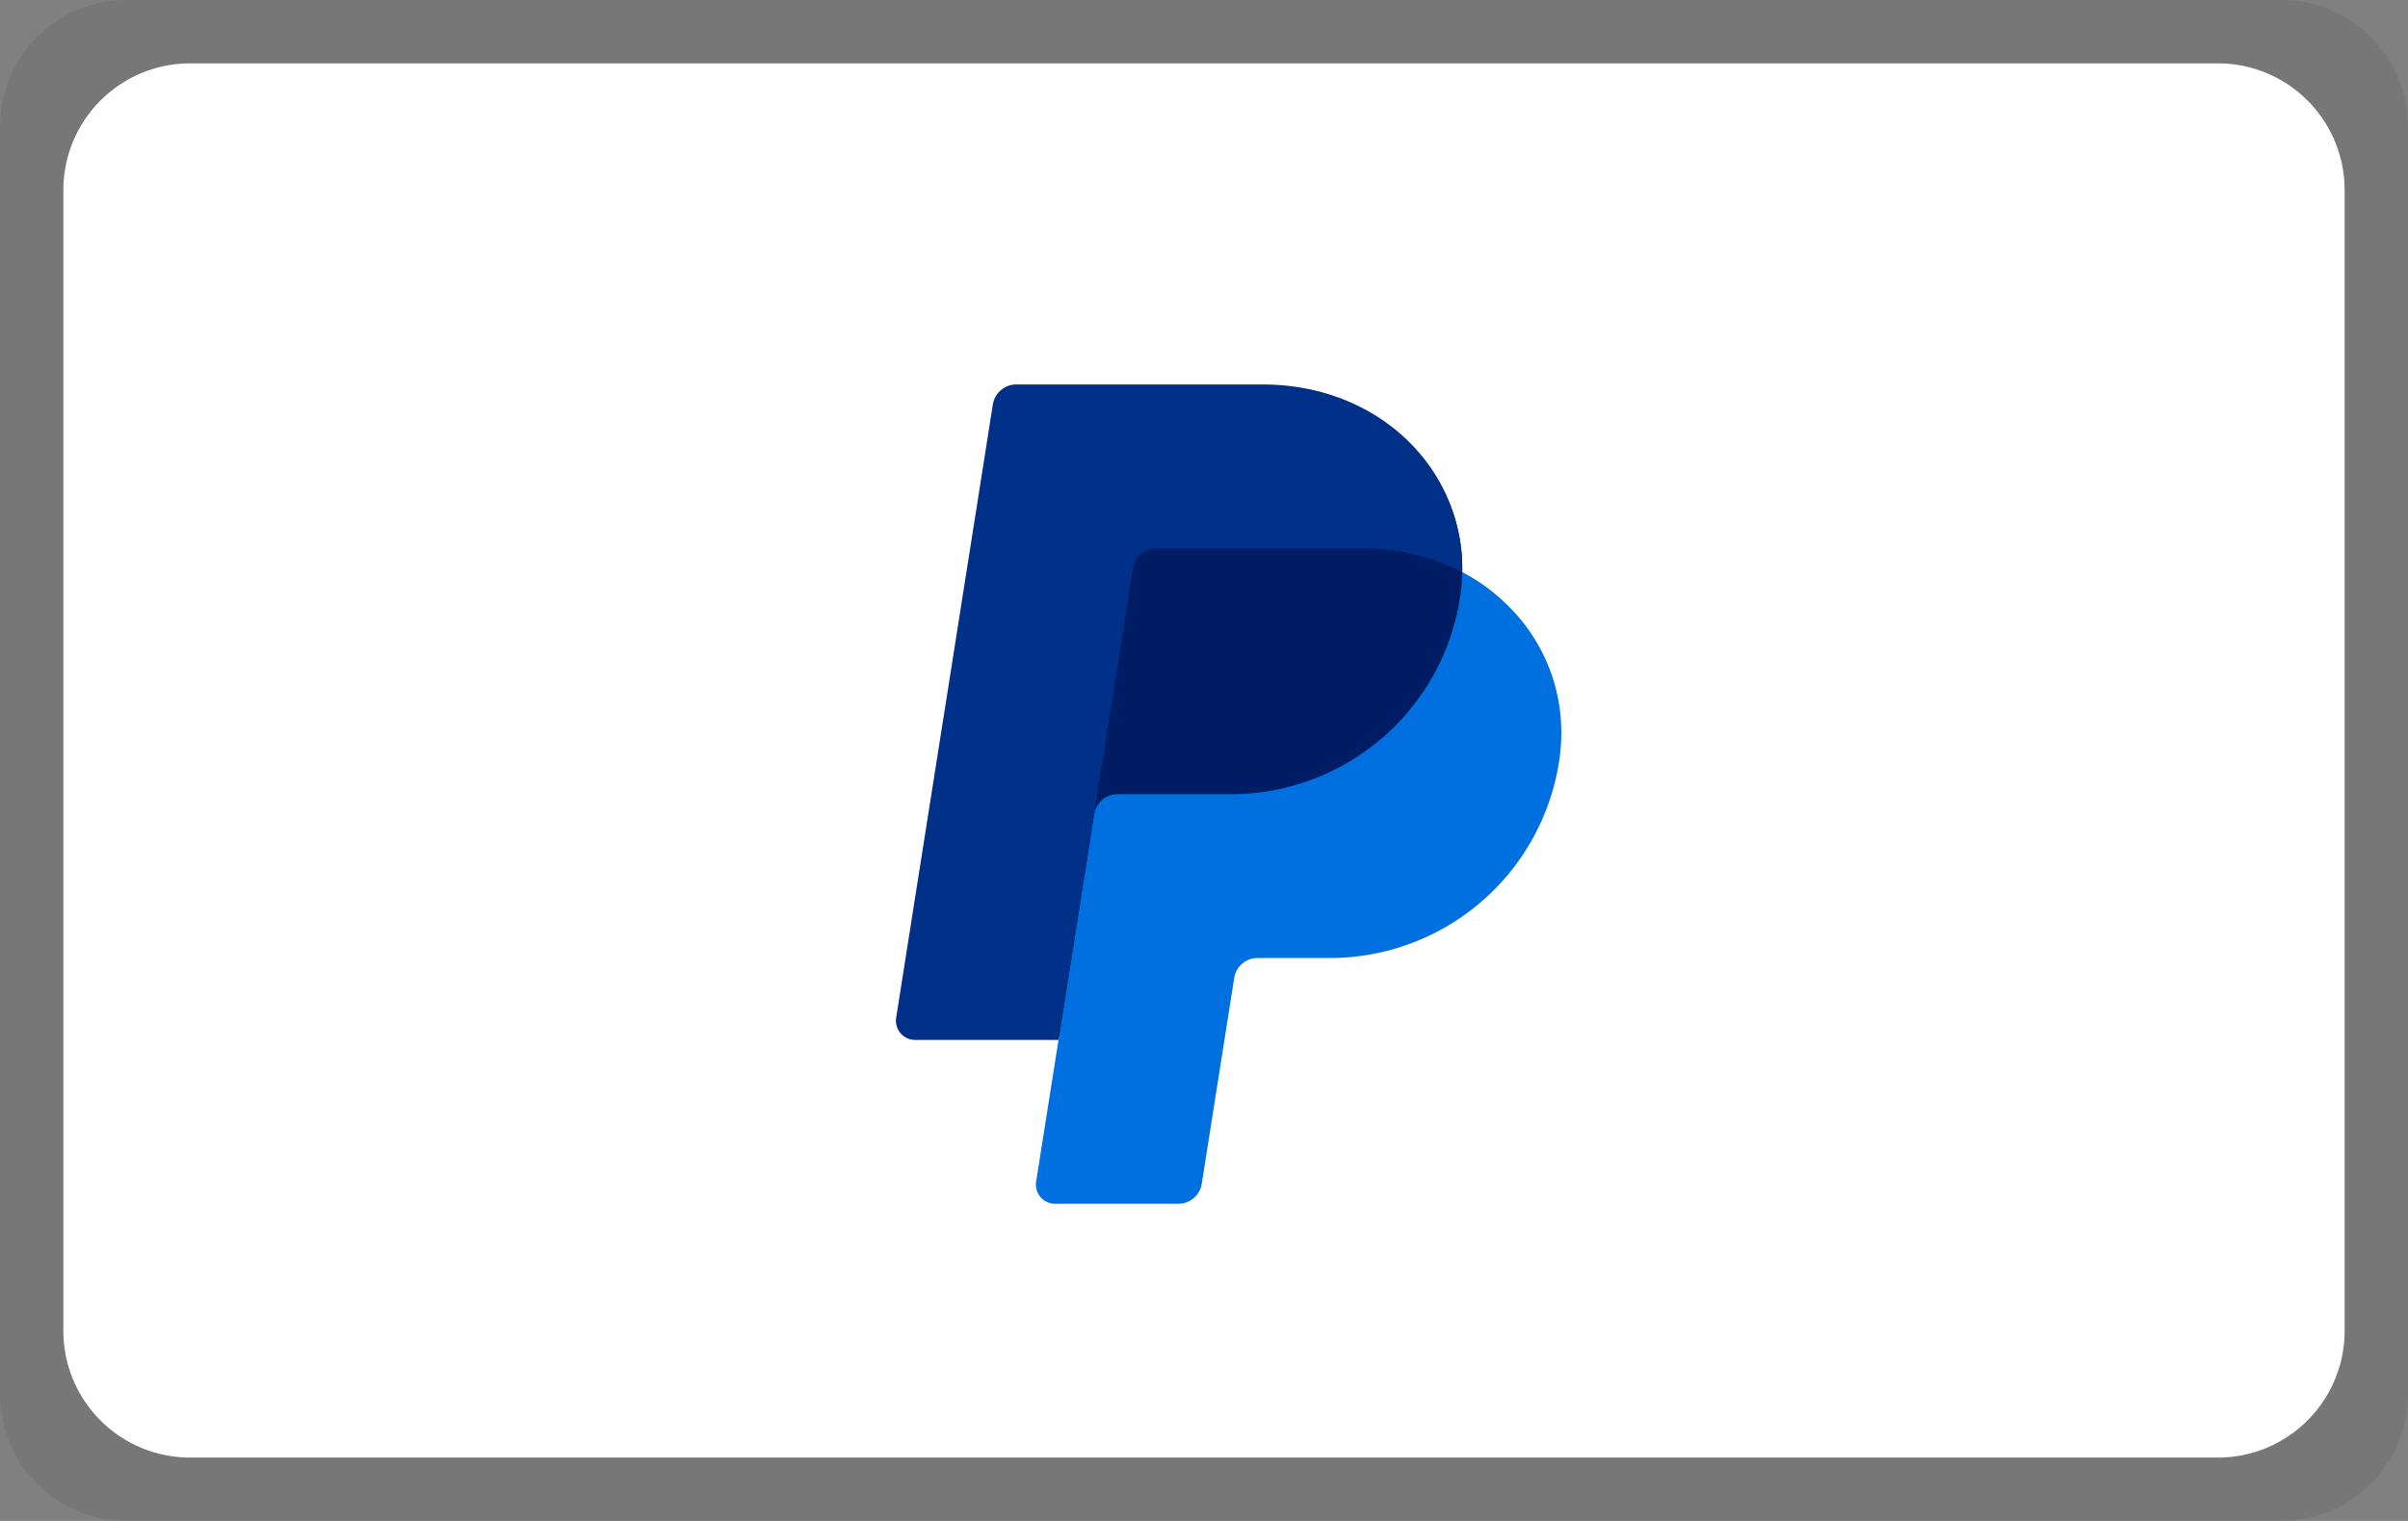 <svg xmlns="http://www.w3.org/2000/svg" width="38" height="24" aria-labelledby="pi-paypal" role="img" viewBox="0 0 38 24"><rect x="0" y="0" width="38" height="24" fill="#808080" stroke="none"/><title id="pi-paypal">PayPal</title><path fill-opacity=".07" d="M38 2v20a2 2 0 0 1-2 2H2a2 2 0 0 1-2-2V2a2 2 0 0 1 2-2h34a2 2 0 0 1 2 2Z"/><path fill="#fff" d="M37 3v18a2 2 0 0 1-2 2H3a2 2 0 0 1-2-2V3a2 2 0 0 1 2-2h32a2 2 0 0 1 2 2Z"/><path fill="#001c64" d="M23.075 9.031c.031-1.623-1.308-2.869-3.15-2.869h-3.808a.373.373 0 0 0-.368.314l-1.527 9.537a.304.304 0 0 0 .299.35h2.257l-.353 2.208a.304.304 0 0 0 .299.35h1.838a.36.36 0 0 0 .236-.089c.067-.058.078-.138.092-.225l.54-3.175a.45.45 0 0 1 .126-.259.304.304 0 0 1 .215-.09h1.125c1.803 0 3.334-1.281 3.613-3.064.198-1.266-.344-2.417-1.434-2.988Z"/><path fill="#0070e0" d="m17.266 12.846-.562 3.564-.353 2.235a.303.303 0 0 0 .299.35h1.946a.374.374 0 0 0 .368-.314l.513-3.25a.373.373 0 0 1 .367-.314h1.146a3.66 3.66 0 0 0 3.613-3.098c.198-1.266-.439-2.417-1.528-2.988a3.001 3.001 0 0 1-.035.402 3.66 3.66 0 0 1-3.614 3.099h-1.792a.374.374 0 0 0-.368.314Z"/><path fill="#003087" d="M16.704 16.41H14.44a.304.304 0 0 1-.298-.35l1.526-9.678a.374.374 0 0 1 .368-.315h3.89c1.841 0 3.18 1.341 3.149 2.964a3.39 3.39 0 0 0-1.587-.378h-3.243a.373.373 0 0 0-.367.315l-.611 3.878-.563 3.564Z"/></svg>
